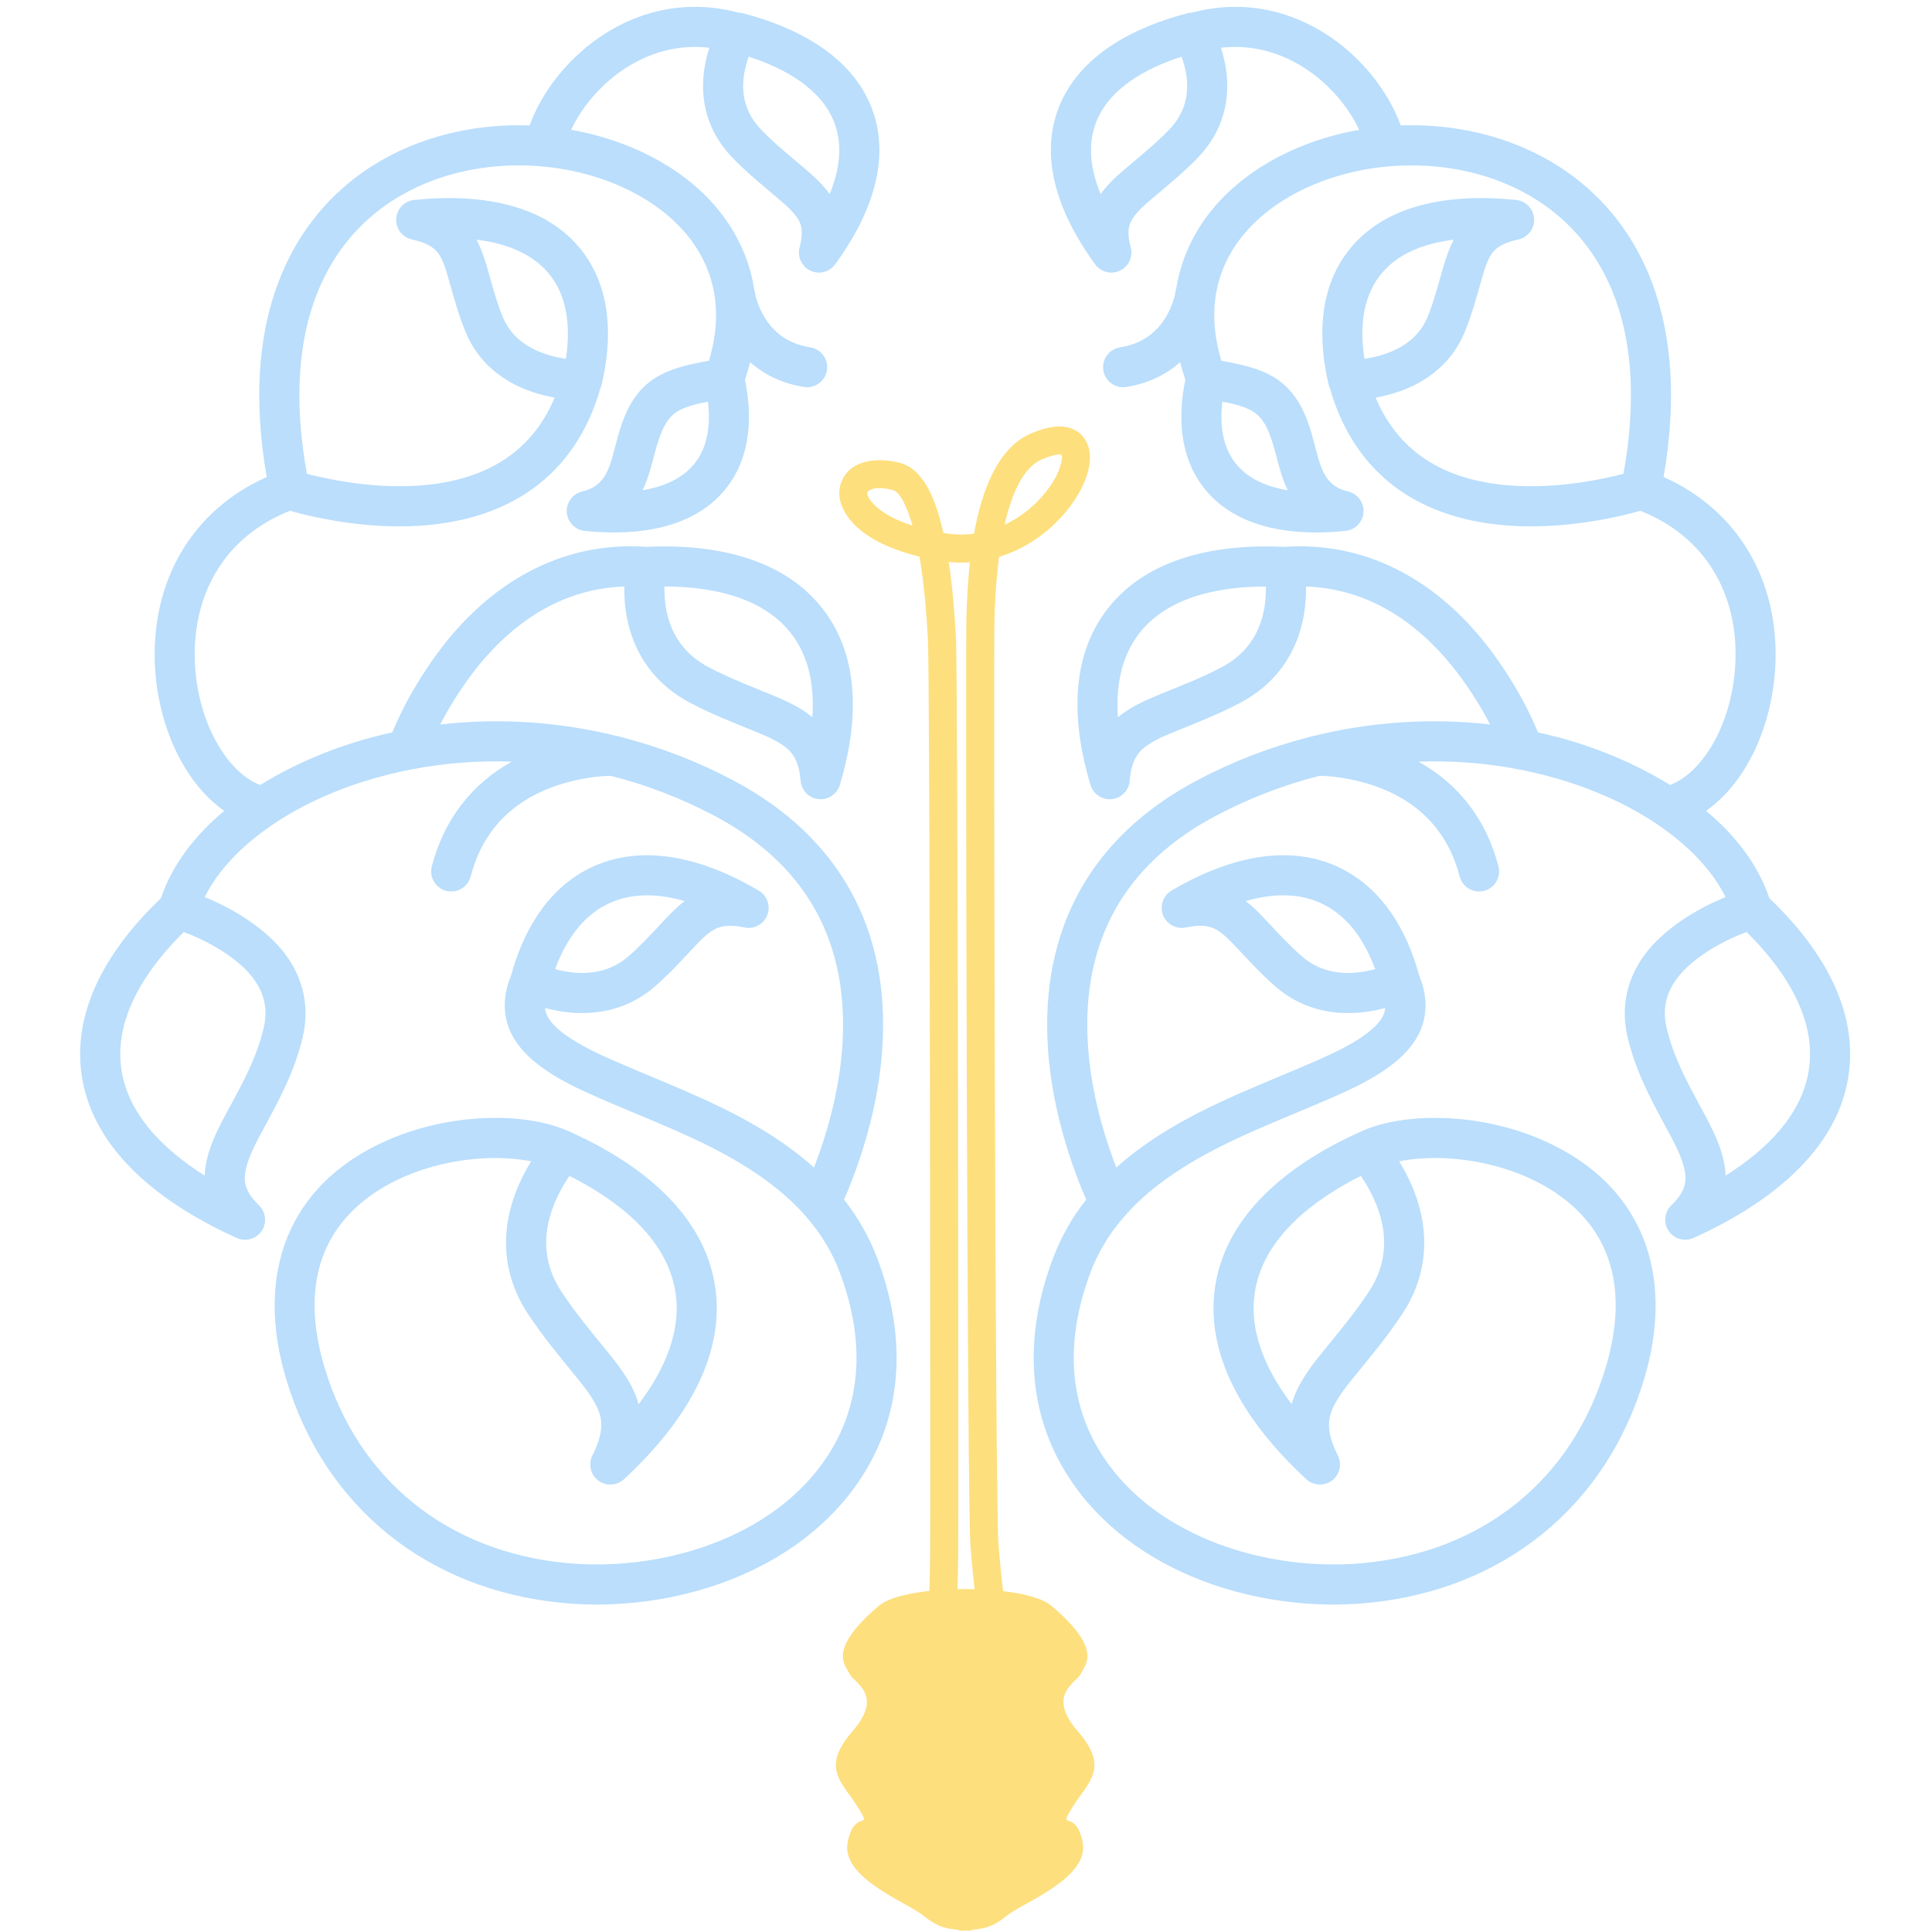 <svg xmlns="http://www.w3.org/2000/svg" xmlns:xlink="http://www.w3.org/1999/xlink" width="500" zoomAndPan="magnify" viewBox="0 0 375 375" height="500" preserveAspectRatio="xMidYMid meet" version="1.0"><defs><clipPath id="20d5f5babc"><path d="M 162 308 L 213 308 L 213 374.855 L 162 374.855 Z M 162 308 " clip-rule="nonzero"/></clipPath></defs><path fill="#badefc" d="M 264.836 69.648 C 266.191 69.449 267.559 69.125 268.711 68.742 C 272.52 67.48 275.609 65.203 277.148 61.391 C 279.355 55.906 280.008 50.664 282.164 46.527 C 276.465 47.223 270.977 49.223 267.648 53.734 C 264.305 58.258 263.992 64.184 264.836 69.648 M 245.715 113.844 C 236.883 113.836 226.82 115.73 221.211 122.828 C 217.543 127.48 216.582 133.359 216.996 139.211 C 219.348 137.242 222.215 135.973 225.031 134.812 C 229.129 133.141 233.09 131.621 237.031 129.562 C 241.602 127.164 244.375 123.41 245.344 118.359 C 245.598 117.043 245.734 115.414 245.715 113.844 Z M 339.02 180.906 C 334.469 182.555 329.297 185.555 326.359 188.867 C 323.629 191.949 322.531 195.367 323.48 199.465 C 324.789 205.078 327.367 209.859 330.09 214.875 C 332.281 218.918 334.773 223.465 334.941 228.188 C 342.934 223.145 350.199 216.086 351.207 206.812 C 352.297 196.883 345.848 187.656 339.02 180.906 Z M 266.926 188.109 C 265.031 182.957 261.922 178.086 256.938 175.566 C 252.203 173.172 246.867 173.426 241.789 174.902 C 243.277 176.031 244.59 177.395 245.875 178.77 C 248.105 181.152 250.211 183.461 252.68 185.613 C 255.883 188.402 259.777 189.223 263.914 188.707 C 264.816 188.598 265.875 188.391 266.926 188.109 Z M 264.145 228.242 C 255.164 232.758 245.648 239.887 243.688 250.102 C 242.152 258.145 245.715 265.965 250.715 272.555 C 251.781 268.703 254.27 265.438 256.754 262.379 C 259.902 258.5 262.992 254.852 265.738 250.648 C 269.152 245.441 269.457 239.836 267.258 234.105 C 266.551 232.27 265.426 230.102 264.145 228.242 Z M 229.348 11.004 C 222.551 13.191 215.211 17.113 212.68 23.918 C 211.008 28.414 211.801 33.227 213.637 37.68 C 215.004 35.738 216.809 34.121 218.629 32.578 C 221.473 30.168 224.266 27.922 226.879 25.227 C 229.879 22.141 230.922 18.449 230.219 14.246 C 230.051 13.27 229.742 12.117 229.348 11.004 Z M 237.258 77.953 C 236.773 82.016 237.152 86.324 239.594 89.629 C 241.996 92.879 245.848 94.48 249.949 95.156 C 248.168 91.535 247.82 87.738 246.293 83.945 C 245.652 82.367 244.809 80.945 243.371 79.977 C 241.875 78.977 239.512 78.383 237.258 77.953 Z M 258.152 75.426 C 258.047 75.176 257.953 74.918 257.887 74.645 C 255.852 66.055 255.926 56.492 261.379 49.121 C 268.84 38.996 282.723 37.602 294.285 38.812 C 295.129 38.895 295.879 39.254 296.469 39.781 C 297.055 40.301 297.496 41.012 297.68 41.84 C 297.695 41.91 297.711 41.98 297.727 42.055 C 297.75 42.188 297.754 42.324 297.77 42.457 C 297.785 42.59 297.785 42.73 297.77 42.867 C 297.77 42.938 297.754 43.012 297.754 43.09 C 297.664 43.93 297.32 44.684 296.789 45.27 C 296.258 45.855 295.551 46.301 294.73 46.48 C 292.898 46.887 290.848 47.531 289.66 49.09 C 288.613 50.465 288.008 52.719 287.547 54.367 C 286.578 57.77 285.695 61.012 284.359 64.301 C 281.957 70.262 277.16 74.148 271.16 76.133 C 269.879 76.559 268.461 76.918 267.012 77.18 C 271.723 88.398 281.277 93.547 293.988 94.289 C 299.367 94.602 304.895 94.09 310.18 93.074 C 311.773 92.766 313.477 92.406 315.109 91.969 C 317.453 79.008 317.5 64.633 311.215 52.805 C 306.352 43.668 298.375 37.418 288.57 34.309 C 282.504 32.387 275.938 31.734 269.516 32.297 C 269.441 32.301 269.375 32.312 269.312 32.312 C 266 32.613 262.738 33.246 259.605 34.18 C 251.41 36.625 243.301 41.5 238.918 49.059 C 235.07 55.68 234.93 62.945 237.07 70.031 C 244.496 71.352 250.234 72.895 253.52 81.039 C 254.207 82.746 254.691 84.523 255.164 86.301 C 256.242 90.336 256.969 94.348 261.613 95.383 C 262.445 95.566 263.145 96 263.676 96.594 C 264.203 97.184 264.555 97.938 264.641 98.777 C 264.652 98.852 264.656 98.922 264.656 98.996 C 264.664 99.133 264.664 99.27 264.656 99.398 C 264.641 99.543 264.633 99.676 264.613 99.812 C 264.598 99.883 264.582 99.953 264.566 100.027 C 264.383 100.852 263.949 101.555 263.359 102.082 C 262.77 102.605 262.012 102.961 261.172 103.047 C 251.344 104.07 239.668 102.84 233.336 94.254 C 228.941 88.305 228.621 80.715 230.078 73.711 C 229.691 72.582 229.355 71.438 229.066 70.297 C 226.199 72.855 222.648 74.469 218.613 75.113 C 216.5 75.449 214.492 73.996 214.16 71.879 C 213.824 69.762 215.273 67.762 217.395 67.422 C 221.152 66.832 224.133 65.004 226.156 61.77 C 227.008 60.418 227.891 58.398 228.129 56.785 C 228.16 56.547 228.215 56.316 228.289 56.094 C 228.879 52.348 230.145 48.672 232.18 45.145 C 237.59 35.832 247.234 29.746 257.371 26.719 C 259.48 26.09 261.633 25.582 263.816 25.203 C 261.68 20.629 258.035 16.527 254.051 13.762 C 248.887 10.176 243.023 8.566 236.977 9.273 C 237.391 10.535 237.699 11.809 237.895 12.973 C 239.008 19.613 237.176 25.793 232.457 30.652 C 229.66 33.535 226.707 35.938 223.656 38.523 C 222.266 39.695 220.223 41.414 219.461 43.109 C 218.758 44.645 219.055 46.438 219.477 48.012 C 219.68 48.797 219.641 49.59 219.383 50.305 C 219.137 51.023 218.672 51.676 218.016 52.16 C 217.816 52.301 217.613 52.426 217.398 52.527 C 217.184 52.629 216.957 52.711 216.727 52.773 C 215.941 52.988 215.145 52.941 214.426 52.688 C 213.707 52.434 213.055 51.973 212.578 51.32 C 206.348 42.805 201.461 31.746 205.383 21.199 C 209.301 10.688 220.258 5.223 230.469 2.578 C 230.777 2.5 231.09 2.453 231.391 2.449 C 240.879 -0.102 250.43 1.77 258.488 7.367 C 264.328 11.418 269.395 17.547 271.887 24.352 C 278.34 24.121 284.836 24.945 290.926 26.887 C 302.672 30.613 312.273 38.211 318.082 49.145 C 325.121 62.395 325.418 78.062 322.902 92.59 C 337.367 99.035 345.227 112.648 344.613 128.738 C 344.352 135.656 342.465 142.84 338.898 148.797 C 336.914 152.117 334.312 155.176 331.141 157.387 C 336.723 162.047 341.191 167.707 343.434 174.34 C 352.484 182.965 360.371 194.598 358.945 207.656 C 357.188 223.73 342.273 234.172 328.715 240.289 C 327.953 240.629 327.133 240.719 326.371 240.562 C 325.605 240.418 324.879 240.039 324.301 239.438 C 324.215 239.344 324.121 239.242 324.047 239.145 C 323.996 239.074 323.941 238.996 323.887 238.922 C 323.832 238.848 323.789 238.77 323.742 238.695 C 323.672 238.586 323.617 238.473 323.562 238.352 C 323.219 237.59 323.141 236.773 323.293 236.012 C 323.438 235.246 323.812 234.516 324.418 233.938 C 325.801 232.602 327.027 231.012 327.148 229.027 C 327.344 225.859 324.707 221.289 323.242 218.582 C 320.156 212.895 317.383 207.609 315.898 201.23 C 314.562 195.488 315.766 189.949 319.281 185.242 C 322.82 180.496 328.992 176.516 334.93 174.129 C 332.566 169.324 328.57 165.188 324.434 161.996 C 317.512 156.652 309.043 152.934 300.637 150.684 C 298.758 150.184 296.875 149.746 294.977 149.375 C 294.914 149.363 294.859 149.352 294.797 149.34 C 288.367 148.094 281.84 147.605 275.328 147.832 C 283.121 152.168 288.477 159.062 290.855 168.16 C 291.398 170.23 290.145 172.363 288.07 172.91 C 285.996 173.449 283.863 172.203 283.328 170.129 C 281.117 161.684 275.773 155.922 267.676 152.852 C 264.391 151.605 259.738 150.586 256.082 150.594 C 249.102 152.367 242.324 154.988 235.934 158.375 C 218.051 167.863 209.832 183.008 211.18 203.023 C 211.637 209.859 213.191 216.723 215.43 223.195 C 215.809 224.305 216.23 225.465 216.676 226.625 C 219.855 223.762 223.359 221.285 227.023 219.086 C 235.859 213.785 245.254 210.34 254.645 206.262 C 258.41 204.621 267.281 200.852 268.688 196.578 C 268.789 196.27 268.848 195.965 268.879 195.648 C 267.504 196.02 266.117 196.281 264.863 196.438 C 258.52 197.219 252.449 195.742 247.562 191.48 C 244.887 189.152 242.602 186.672 240.188 184.094 C 238.984 182.801 237.41 181.09 235.812 180.297 C 234.059 179.43 232.02 179.641 230.164 180.023 C 229.336 180.199 228.52 180.09 227.797 179.77 C 227.078 179.449 226.445 178.918 226.02 178.191 C 225.977 178.113 225.926 178.027 225.891 177.949 C 225.836 177.844 225.781 177.73 225.734 177.621 C 225.691 177.508 225.66 177.391 225.625 177.273 C 225.602 177.188 225.578 177.09 225.559 177 C 225.387 176.176 225.488 175.359 225.812 174.641 C 226.129 173.926 226.664 173.293 227.383 172.867 C 237.184 167.07 249.613 163.148 260.445 168.629 C 268.523 172.715 273.113 180.77 275.434 189.227 C 276.723 192.379 277.164 195.715 276.078 199.012 C 273.652 206.371 264.312 210.547 257.746 213.395 C 248.715 217.324 239.512 220.668 231.023 225.766 C 222.473 230.898 215.242 237.48 211.652 247.016 C 207.141 259.004 206.836 271.59 214.027 282.594 C 224.531 298.684 246.516 305.152 264.832 303.375 C 287.629 301.168 305.16 287.391 311.719 265.254 C 315.137 253.723 314.477 242.117 304.941 233.809 C 302.422 231.621 299.543 229.875 296.504 228.527 C 291.379 226.246 285.578 224.992 279.977 224.793 C 277.398 224.711 274.387 224.844 271.578 225.414 C 272.734 227.301 273.734 229.297 274.445 231.121 C 277.625 239.238 277.086 247.539 272.254 254.918 C 269.348 259.359 266.125 263.195 262.793 267.289 C 261.105 269.371 258.809 272.199 258.16 274.844 C 257.516 277.484 258.5 280.168 259.68 282.508 C 260.043 283.25 260.16 284.047 260.051 284.801 C 259.945 285.57 259.617 286.301 259.059 286.902 C 258.895 287.078 258.727 287.234 258.543 287.367 C 258.367 287.508 258.156 287.625 257.953 287.734 C 257.215 288.109 256.418 288.215 255.66 288.109 C 254.898 288 254.156 287.68 253.559 287.121 C 247.668 281.664 242.129 275.176 238.77 267.836 C 235.988 261.773 234.773 255.242 236.043 248.637 C 238.73 234.629 251.387 225.43 263.602 219.883 C 268.543 217.484 274.809 216.824 280.242 217.012 C 286.84 217.234 293.617 218.723 299.66 221.406 C 318.945 229.969 325.121 247.434 319.184 267.461 C 311.727 292.645 291.539 308.598 265.594 311.117 C 244.332 313.18 219.641 305.43 207.516 286.848 C 198.949 273.734 198.969 258.613 204.371 244.27 C 205.953 240.074 208.137 236.266 210.844 232.828 C 209.797 230.516 208.879 228.047 208.074 225.734 C 205.609 218.609 203.922 211.074 203.414 203.547 C 201.863 180.469 211.695 162.43 232.293 151.5 C 239.203 147.832 246.535 145.004 254.082 143.07 C 254.359 142.969 254.664 142.895 254.965 142.848 C 266.148 140.098 277.781 139.305 289.227 140.621 C 287.094 136.492 284.375 132.379 281.812 129.23 C 274.445 120.172 265 114.234 253.5 113.844 C 253.527 115.824 253.359 117.836 253.047 119.547 C 251.695 127.047 247.422 132.918 240.637 136.465 C 236.477 138.645 232.312 140.254 227.996 142.023 C 225.852 142.895 222.938 144.09 221.34 145.812 C 219.887 147.375 219.441 149.508 219.27 151.566 C 219.207 152.371 218.895 153.105 218.418 153.691 C 217.945 154.281 217.293 154.738 216.52 154.969 C 216.281 155.035 216.035 155.086 215.801 155.113 C 215.559 155.141 215.316 155.141 215.066 155.125 C 214.258 155.055 213.531 154.742 212.941 154.27 C 212.352 153.797 211.898 153.148 211.668 152.371 C 208.238 141.039 207.34 127.84 215.105 118.012 C 223.117 107.863 236.984 105.562 249.172 106.141 C 264.906 105.055 278.117 112.34 287.852 124.316 C 291.848 129.223 296.008 135.957 298.512 142.152 C 299.898 142.461 301.277 142.797 302.648 143.16 C 309.609 145.027 317.277 148.094 324.164 152.371 C 327.633 151.031 330.371 147.898 332.223 144.812 C 335.113 139.973 336.629 134.062 336.848 128.453 C 337.352 115.043 330.855 104.055 318.375 99.145 C 316.18 99.789 313.848 100.301 311.66 100.723 C 305.734 101.863 299.574 102.414 293.551 102.062 C 276.117 101.051 263.105 92.582 258.152 75.426 Z M 258.152 75.426 " fill-opacity="1" fill-rule="nonzero"/><path fill="#badefc" d="M 109.836 69.648 C 108.473 69.449 107.113 69.125 105.957 68.742 C 102.148 67.48 99.062 65.203 97.527 61.391 C 95.312 55.906 94.664 50.664 92.508 46.527 C 98.203 47.223 103.695 49.223 107.023 53.734 C 110.359 58.258 110.676 64.184 109.836 69.648 M 128.957 113.844 C 137.781 113.836 147.848 115.73 153.457 122.828 C 157.133 127.48 158.086 133.359 157.676 139.211 C 155.324 137.242 152.457 135.973 149.633 134.812 C 145.543 133.141 141.582 131.621 137.645 129.562 C 133.07 127.164 130.289 123.41 129.324 118.359 C 129.078 117.043 128.934 115.414 128.957 113.844 Z M 35.656 180.906 C 40.203 182.555 45.383 185.555 48.312 188.867 C 51.047 191.949 52.148 195.367 51.195 199.465 C 49.887 205.078 47.305 209.859 44.582 214.875 C 42.395 218.918 39.898 223.465 39.734 228.188 C 31.75 223.145 24.477 216.086 23.465 206.812 C 22.379 196.883 28.828 187.656 35.656 180.906 Z M 107.75 188.109 C 109.637 182.957 112.746 178.086 117.734 175.566 C 122.465 173.172 127.809 173.426 132.883 174.902 C 131.395 176.031 130.082 177.395 128.793 178.77 C 126.57 181.152 124.457 183.461 121.992 185.613 C 118.789 188.402 114.895 189.223 110.758 188.707 C 109.855 188.598 108.797 188.391 107.75 188.109 Z M 110.527 228.242 C 119.508 232.758 129.023 239.887 130.98 250.102 C 132.527 258.145 128.953 265.965 123.957 272.555 C 122.895 268.703 120.398 265.438 117.918 262.379 C 114.77 258.5 111.684 254.852 108.93 250.648 C 105.523 245.441 105.211 239.836 107.418 234.105 C 108.113 232.27 109.25 230.102 110.527 228.242 Z M 145.324 11.004 C 152.113 13.191 159.453 17.113 161.988 23.918 C 163.66 28.414 162.867 33.227 161.035 37.68 C 159.664 35.738 157.859 34.121 156.043 32.578 C 153.195 30.168 150.406 27.922 147.793 25.227 C 144.801 22.141 143.75 18.449 144.457 14.246 C 144.625 13.27 144.93 12.117 145.324 11.004 Z M 137.414 77.953 C 137.902 82.016 137.52 86.324 135.078 89.629 C 132.68 92.879 128.824 94.48 124.719 95.156 C 126.504 91.535 126.852 87.738 128.379 83.945 C 129.016 82.367 129.863 80.945 131.305 79.977 C 132.789 78.977 135.156 78.383 137.414 77.953 Z M 116.516 75.426 C 116.629 75.176 116.719 74.918 116.789 74.645 C 118.816 66.055 118.734 56.492 113.289 49.121 C 105.828 38.996 91.945 37.602 80.387 38.812 C 79.543 38.895 78.789 39.254 78.203 39.781 C 77.613 40.301 77.176 41.012 76.988 41.84 C 76.973 41.91 76.957 41.98 76.945 42.055 C 76.926 42.188 76.906 42.324 76.902 42.457 C 76.895 42.59 76.895 42.73 76.898 42.867 C 76.902 42.938 76.906 43.012 76.918 43.09 C 77.004 43.93 77.355 44.684 77.883 45.27 C 78.41 45.859 79.121 46.301 79.941 46.48 C 81.773 46.887 83.824 47.531 85.012 49.09 C 86.059 50.465 86.664 52.719 87.133 54.367 C 88.09 57.77 88.977 61.012 90.309 64.301 C 92.711 70.262 97.512 74.148 103.508 76.133 C 104.793 76.559 106.207 76.918 107.66 77.18 C 102.949 88.398 93.395 93.547 80.684 94.289 C 75.305 94.602 69.777 94.09 64.492 93.074 C 62.895 92.766 61.199 92.406 59.566 91.969 C 57.223 79.008 57.172 64.633 63.461 52.805 C 68.316 43.668 76.293 37.418 86.094 34.309 C 92.168 32.387 98.734 31.734 105.16 32.297 C 105.227 32.301 105.297 32.312 105.363 32.312 C 108.668 32.613 111.934 33.246 115.07 34.18 C 123.262 36.625 131.371 41.5 135.758 49.059 C 139.598 55.68 139.746 62.945 137.602 70.031 C 130.18 71.352 124.438 72.895 121.152 81.039 C 120.465 82.746 119.98 84.523 119.508 86.301 C 118.43 90.336 117.703 94.348 113.059 95.383 C 112.23 95.566 111.523 96 110.996 96.594 C 110.469 97.184 110.121 97.938 110.027 98.777 C 110.023 98.852 110.016 98.922 110.012 98.996 C 110.008 99.133 110.008 99.27 110.012 99.398 C 110.023 99.543 110.039 99.676 110.062 99.812 C 110.074 99.883 110.086 99.953 110.102 100.027 C 110.289 100.852 110.727 101.555 111.312 102.082 C 111.906 102.605 112.66 102.961 113.5 103.047 C 123.332 104.07 135.004 102.84 141.34 94.254 C 145.734 88.305 146.047 80.715 144.598 73.711 C 144.98 72.582 145.316 71.438 145.605 70.297 C 148.473 72.855 152.023 74.469 156.055 75.113 C 158.176 75.449 160.176 73.996 160.512 71.879 C 160.848 69.762 159.398 67.762 157.277 67.422 C 153.52 66.832 150.535 65.004 148.512 61.77 C 147.66 60.418 146.781 58.398 146.543 56.785 C 146.508 56.547 146.457 56.316 146.383 56.094 C 145.797 52.348 144.531 48.672 142.488 45.145 C 137.082 35.832 127.434 29.746 117.297 26.719 C 115.191 26.09 113.035 25.582 110.855 25.203 C 112.988 20.629 116.637 16.527 120.621 13.762 C 125.781 10.176 131.652 8.566 137.688 9.273 C 137.285 10.535 136.969 11.809 136.777 12.973 C 135.664 19.613 137.488 25.793 142.211 30.652 C 145.016 33.535 147.965 35.938 151.012 38.523 C 152.402 39.695 154.449 41.414 155.215 43.109 C 155.91 44.645 155.617 46.438 155.195 48.012 C 154.988 48.797 155.031 49.59 155.285 50.305 C 155.539 51.023 156 51.676 156.656 52.16 C 156.855 52.301 157.059 52.426 157.273 52.527 C 157.484 52.629 157.711 52.711 157.945 52.773 C 158.734 52.988 159.531 52.941 160.242 52.688 C 160.965 52.434 161.613 51.973 162.094 51.32 C 168.332 42.805 173.207 31.746 169.285 21.199 C 165.371 10.688 154.414 5.223 144.203 2.578 C 143.891 2.5 143.582 2.453 143.281 2.449 C 133.793 -0.102 124.238 1.77 116.18 7.367 C 110.344 11.418 105.277 17.547 102.785 24.352 C 96.332 24.121 89.832 24.945 83.742 26.887 C 71.996 30.613 62.402 38.211 56.59 49.145 C 49.543 62.395 49.25 78.062 51.77 92.59 C 37.301 99.035 29.445 112.648 30.055 128.738 C 30.316 135.656 32.211 142.84 35.773 148.797 C 37.758 152.117 40.355 155.176 43.527 157.387 C 37.953 162.047 33.477 167.707 31.238 174.34 C 22.188 182.965 14.301 194.598 15.723 207.656 C 17.48 223.73 32.391 234.172 45.957 240.289 C 46.719 240.629 47.531 240.719 48.297 240.562 C 49.062 240.418 49.793 240.039 50.367 239.438 C 50.457 239.344 50.543 239.242 50.621 239.145 C 50.676 239.074 50.73 238.996 50.785 238.922 C 50.836 238.848 50.879 238.77 50.93 238.695 C 50.996 238.586 51.051 238.473 51.109 238.352 C 51.449 237.59 51.527 236.773 51.383 236.012 C 51.23 235.246 50.855 234.516 50.254 233.938 C 48.867 232.602 47.645 231.012 47.523 229.027 C 47.324 225.859 49.957 221.289 51.43 218.582 C 54.512 212.895 57.289 207.609 58.773 201.23 C 60.109 195.488 58.906 189.949 55.395 185.242 C 51.852 180.496 45.676 176.516 39.734 174.129 C 42.102 169.324 46.098 165.188 50.238 161.996 C 57.16 156.652 65.625 152.934 74.039 150.684 C 75.914 150.184 77.797 149.746 79.695 149.375 C 79.754 149.363 79.809 149.352 79.875 149.34 C 86.301 148.094 92.836 147.605 99.348 147.832 C 91.551 152.168 86.191 159.062 83.816 168.16 C 83.273 170.23 84.527 172.363 86.598 172.91 C 88.676 173.449 90.809 172.203 91.352 170.129 C 93.555 161.684 98.895 155.922 106.992 152.852 C 110.277 151.605 114.926 150.586 118.59 150.594 C 125.574 152.367 132.348 154.988 138.738 158.375 C 156.621 167.863 164.844 183.008 163.496 203.023 C 163.035 209.859 161.48 216.723 159.246 223.195 C 158.859 224.305 158.441 225.465 157.992 226.625 C 154.816 223.762 151.312 221.285 147.652 219.086 C 138.812 213.785 129.414 210.34 120.027 206.262 C 116.266 204.621 107.391 200.852 105.98 196.578 C 105.883 196.27 105.82 195.965 105.785 195.648 C 107.164 196.02 108.547 196.281 109.805 196.438 C 116.148 197.219 122.227 195.742 127.109 191.48 C 129.785 189.152 132.074 186.672 134.48 184.094 C 135.691 182.801 137.262 181.09 138.859 180.297 C 140.613 179.43 142.652 179.641 144.512 180.023 C 145.336 180.199 146.152 180.09 146.875 179.77 C 147.594 179.449 148.223 178.918 148.645 178.191 C 148.695 178.113 148.742 178.027 148.781 177.949 C 148.84 177.844 148.887 177.73 148.926 177.621 C 148.973 177.508 149.012 177.391 149.043 177.273 C 149.07 177.188 149.094 177.09 149.109 177 C 149.277 176.176 149.176 175.359 148.859 174.641 C 148.539 173.926 148.004 173.293 147.277 172.867 C 137.48 167.07 125.055 163.148 114.223 168.629 C 106.141 172.715 101.555 180.77 99.234 189.227 C 97.938 192.379 97.5 195.715 98.586 199.012 C 101.008 206.371 110.355 210.547 116.918 213.395 C 125.953 217.324 135.152 220.668 143.641 225.766 C 152.195 230.898 159.426 237.48 163.012 247.016 C 167.523 259.004 167.828 271.59 160.637 282.594 C 150.133 298.684 128.145 305.152 109.828 303.375 C 87.031 301.168 69.504 287.391 62.945 265.254 C 59.527 253.723 60.195 242.117 69.727 233.809 C 72.238 231.621 75.121 229.875 78.164 228.527 C 83.293 226.246 89.086 224.992 94.688 224.793 C 97.266 224.711 100.273 224.844 103.09 225.414 C 101.93 227.301 100.934 229.297 100.219 231.121 C 97.035 239.238 97.582 247.539 102.41 254.918 C 105.316 259.359 108.543 263.195 111.867 267.289 C 113.555 269.371 115.852 272.199 116.5 274.844 C 117.148 277.484 116.168 280.168 114.988 282.508 C 114.617 283.25 114.504 284.047 114.613 284.801 C 114.715 285.57 115.051 286.301 115.605 286.902 C 115.766 287.078 115.938 287.234 116.121 287.367 C 116.305 287.508 116.5 287.625 116.715 287.734 C 117.449 288.109 118.246 288.215 119.008 288.109 C 119.766 288 120.5 287.68 121.109 287.121 C 126.996 281.664 132.531 275.176 135.895 267.836 C 138.672 261.773 139.895 255.242 138.625 248.637 C 135.934 234.629 123.277 225.43 111.066 219.883 C 106.125 217.484 99.852 216.824 94.426 217.012 C 87.82 217.234 81.047 218.723 75.004 221.406 C 55.711 229.969 49.543 247.434 55.48 267.461 C 62.941 292.645 83.121 308.598 109.074 311.117 C 130.336 313.18 155.027 305.43 167.152 286.848 C 175.723 273.734 175.695 258.613 170.297 244.27 C 168.711 240.074 166.527 236.266 163.824 232.828 C 164.871 230.516 165.793 228.047 166.594 225.734 C 169.055 218.609 170.742 211.074 171.25 203.547 C 172.809 180.469 162.977 162.43 142.375 151.5 C 135.461 147.832 128.129 145.004 120.582 143.07 C 120.305 142.969 120.004 142.895 119.695 142.848 C 108.52 140.098 96.891 139.305 85.438 140.621 C 87.574 136.492 90.293 132.379 92.852 129.23 C 100.223 120.172 109.668 114.234 121.168 113.844 C 121.141 115.824 121.309 117.836 121.621 119.547 C 122.977 127.047 127.25 132.918 134.031 136.465 C 138.191 138.645 142.355 140.254 146.672 142.023 C 148.812 142.895 151.734 144.09 153.328 145.812 C 154.781 147.375 155.227 149.508 155.398 151.566 C 155.465 152.371 155.773 153.105 156.254 153.691 C 156.727 154.281 157.375 154.738 158.152 154.969 C 158.391 155.035 158.629 155.086 158.871 155.113 C 159.109 155.141 159.355 155.141 159.605 155.125 C 160.406 155.055 161.141 154.742 161.727 154.27 C 162.316 153.797 162.77 153.148 163.004 152.371 C 166.434 141.039 167.328 127.84 159.562 118.012 C 151.551 107.863 137.688 105.562 125.496 106.141 C 109.77 105.055 96.555 112.34 86.816 124.316 C 82.824 129.223 78.66 135.957 76.156 142.152 C 74.773 142.461 73.391 142.797 72.02 143.16 C 65.059 145.027 57.387 148.094 50.504 152.371 C 47.043 151.031 44.297 147.898 42.449 144.812 C 39.559 139.973 38.039 134.062 37.824 128.453 C 37.32 115.043 43.816 104.055 56.293 99.145 C 58.488 99.789 60.816 100.301 63.012 100.723 C 68.938 101.863 75.102 102.414 81.125 102.062 C 98.551 101.051 111.566 92.582 116.516 75.426 Z M 116.516 75.426 " fill-opacity="1" fill-rule="nonzero"/><g clip-path="url(#20d5f5babc)"><path fill="#fddf7d" d="M 186.141 374.75 C 186.141 374.75 186.598 374.77 187.336 374.727 C 188.07 374.77 188.531 374.75 188.531 374.75 L 188.531 374.605 C 190.457 374.363 192.398 374.336 195.422 371.836 C 198.461 369.324 211.477 364.539 210.148 357.641 C 208.82 350.742 205.105 355.691 208.156 350.785 C 211.211 345.879 215.445 343.23 209.219 336.059 C 202.992 328.906 208.957 326.652 209.75 324.93 C 210.547 323.203 214.262 320.281 204.047 311.66 C 198.938 307.359 175.73 307.359 170.629 311.66 C 160.414 320.281 164.125 323.203 164.922 324.93 C 165.715 326.652 171.684 328.906 165.453 336.059 C 159.223 343.227 163.461 345.879 166.512 350.785 C 169.562 355.691 165.848 350.742 164.523 357.641 C 163.199 364.539 176.215 369.324 179.246 371.836 C 182.273 374.336 184.215 374.363 186.145 374.605 L 186.145 374.75 Z M 186.141 374.75 " fill-opacity="1" fill-rule="nonzero"/></g><path fill="#fddf7d" d="M 177.117 102.012 C 176.375 99.465 174.973 95.551 173.305 95.117 C 172.117 94.809 170.582 94.582 169.375 94.906 C 169.09 94.98 168.531 95.188 168.395 95.492 C 168 96.379 169.809 98.152 170.355 98.602 C 172.164 100.102 174.602 101.203 177.117 102.012 M 193.91 108.09 C 193.281 112.926 193.094 117.5 193.023 120.238 C 192.828 128.035 193.164 291.887 193.797 299.656 C 194.09 303.234 194.426 306.879 194.906 310.445 C 195.102 311.934 194.051 313.301 192.566 313.508 C 191.07 313.703 189.707 312.656 189.504 311.172 C 189.02 307.508 188.664 303.777 188.367 300.102 C 187.719 292.141 187.379 128.094 187.578 120.102 C 187.656 117.141 187.812 113.266 188.266 109.145 C 186.914 109.234 185.539 109.219 184.148 109.078 C 184.887 113.914 185.277 118.898 185.543 123.633 C 185.965 130.973 186.062 294.332 185.984 301.68 C 185.945 305.078 185.883 308.484 185.734 311.867 C 185.668 313.363 184.383 314.527 182.891 314.461 C 181.395 314.395 180.223 313.113 180.289 311.617 C 180.441 308.293 180.496 304.949 180.539 301.629 C 180.617 294.395 180.516 131.16 180.105 123.938 C 179.812 118.781 179.379 113.273 178.465 108.039 C 174.305 107.027 170.023 105.395 166.887 102.797 C 164.172 100.551 161.824 96.844 163.426 93.262 C 165.34 88.984 170.781 88.824 174.684 89.848 C 179.688 91.156 181.805 98.043 182.871 102.445 C 182.949 102.773 183.027 103.105 183.102 103.434 C 183.219 103.457 183.332 103.477 183.441 103.492 C 185.344 103.809 187.23 103.824 189.059 103.586 C 190.566 95.227 193.625 87.039 199.926 84.223 C 203.043 82.832 207.484 81.672 210.113 84.633 C 212.086 86.863 211.738 90.098 210.816 92.695 C 209.734 95.73 207.699 98.613 205.469 100.918 C 202.215 104.289 198.238 106.766 193.91 108.09 Z M 206.051 88.277 C 205.273 87.945 202.789 88.914 202.156 89.199 C 198.492 90.84 196.312 96.02 194.996 101.855 C 197.266 100.789 199.371 99.305 201.219 97.477 C 202.941 95.77 204.59 93.598 205.504 91.336 C 205.73 90.789 206.348 88.914 206.051 88.277 Z M 206.051 88.277 " fill-opacity="1" fill-rule="nonzero"/></svg>